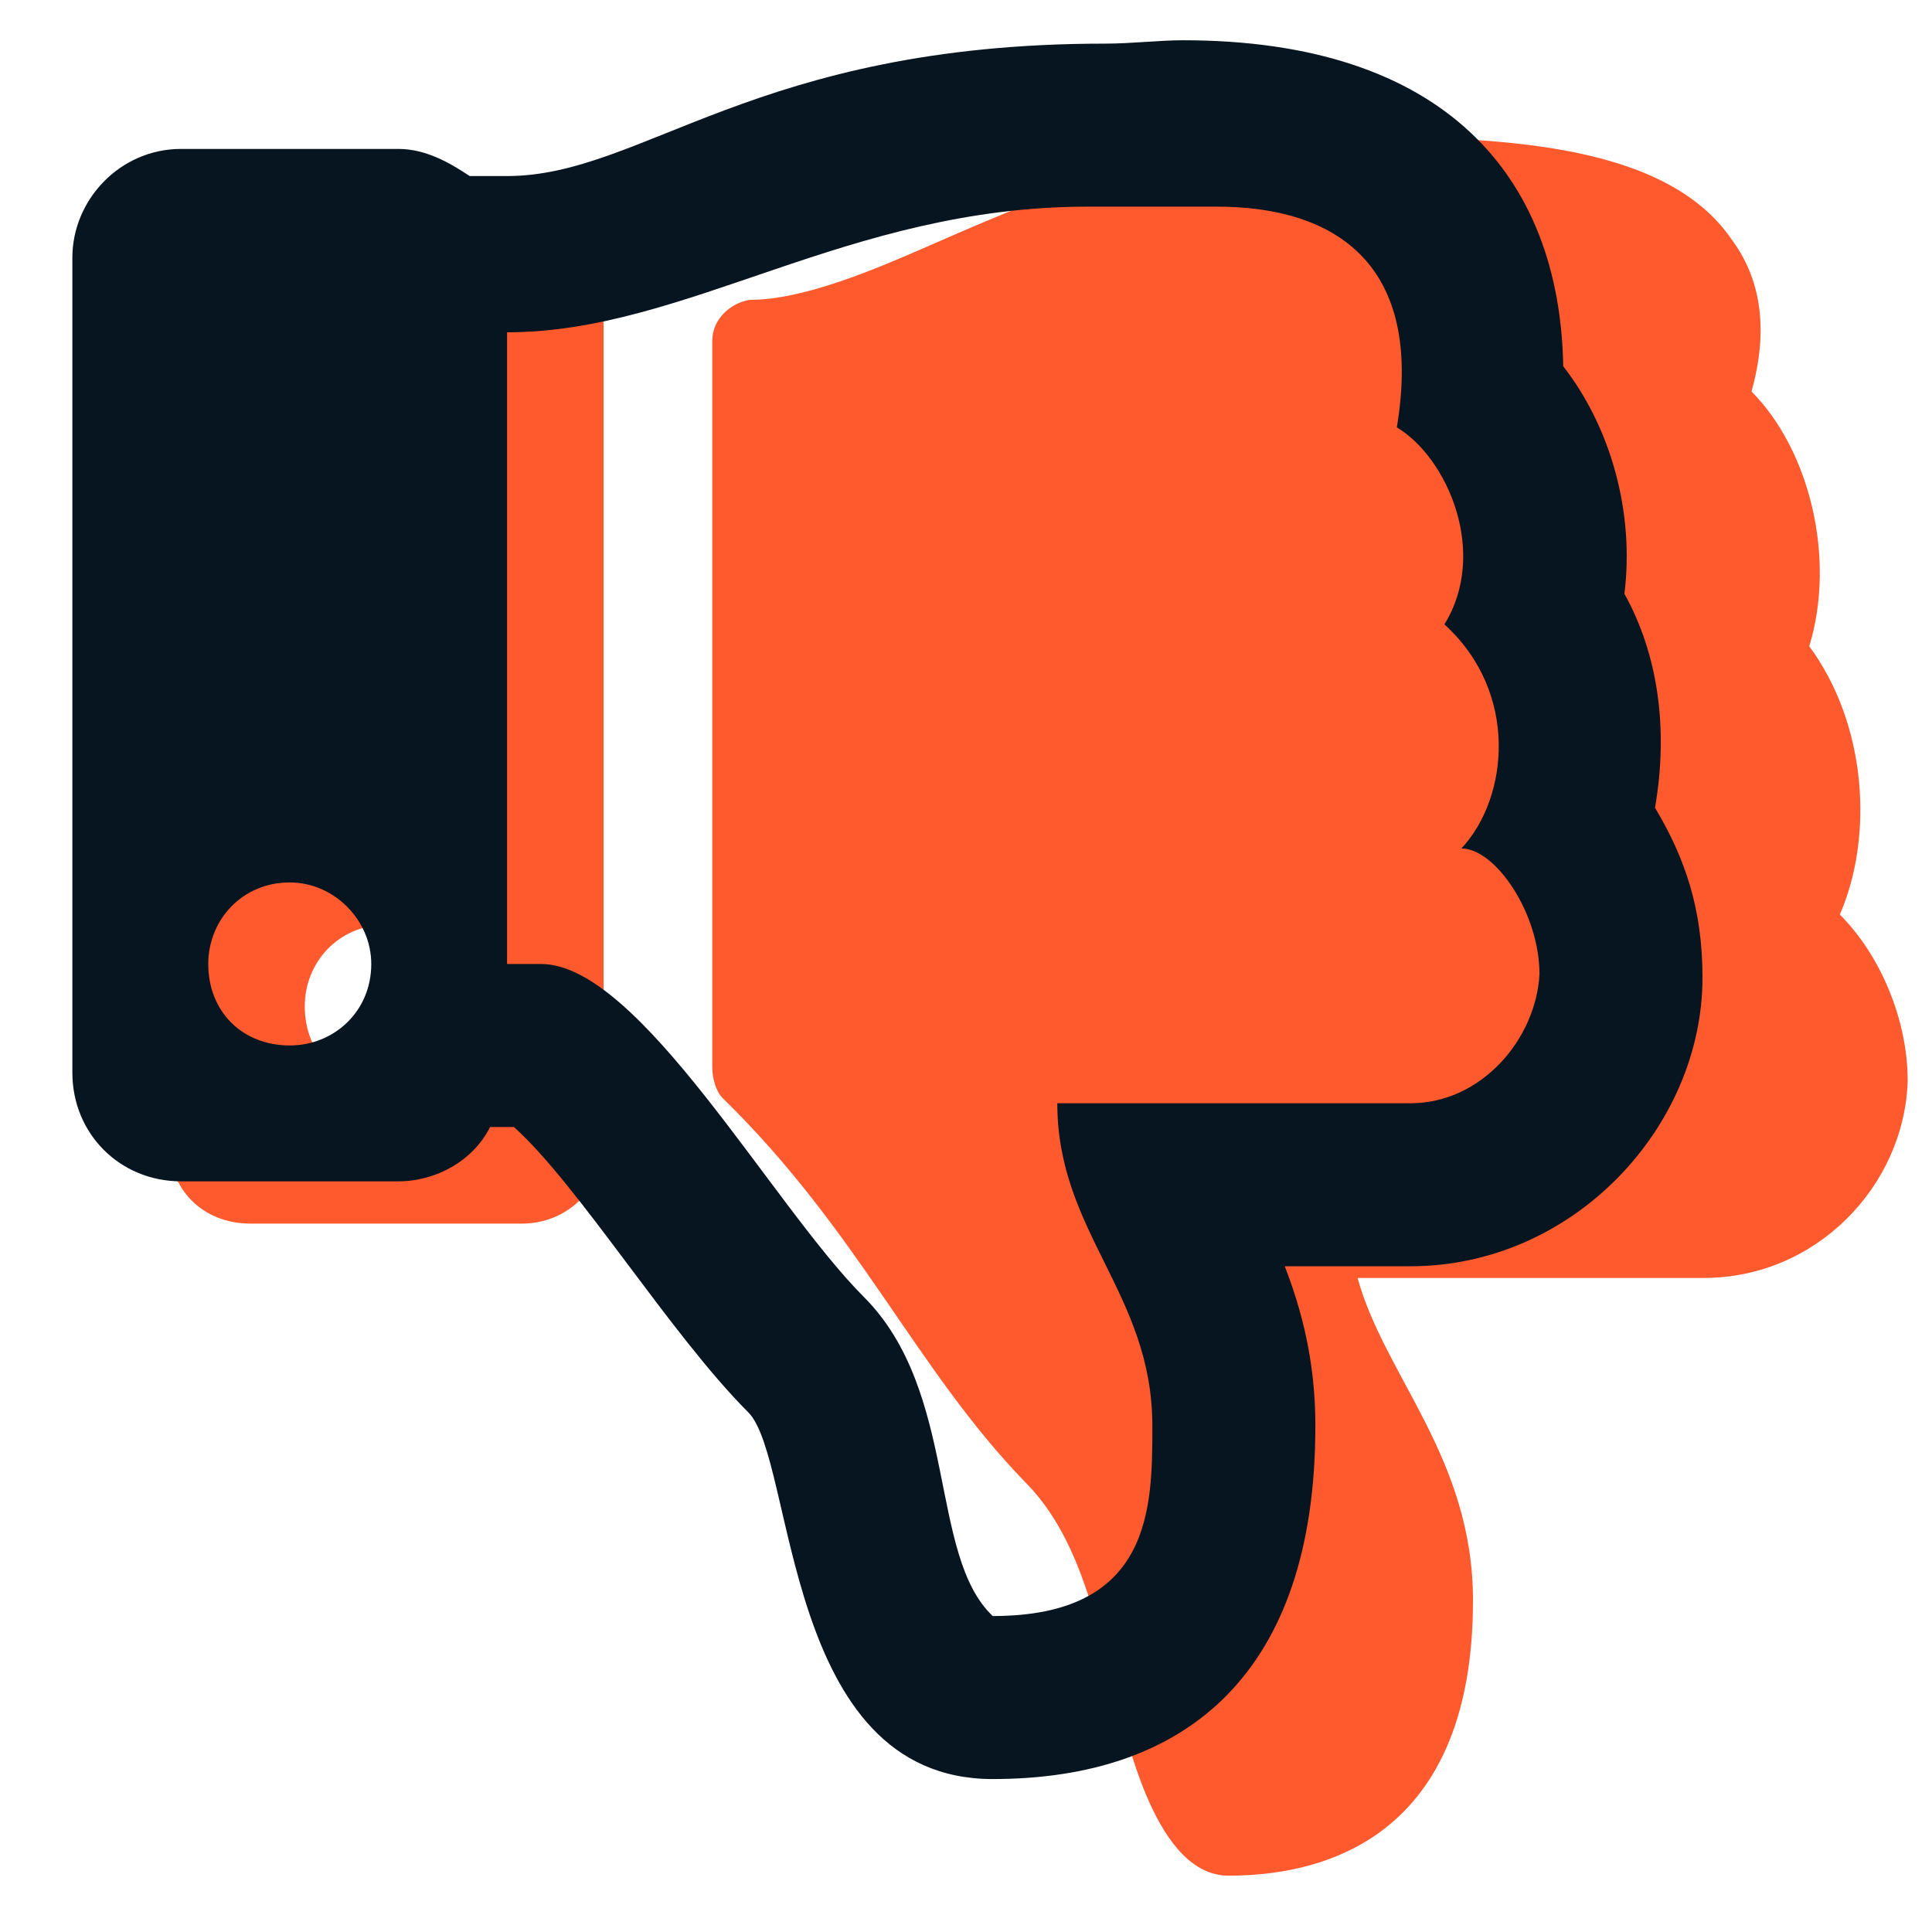 <svg width="24" height="24" viewBox="0 0 24 24" fill="none" xmlns="http://www.w3.org/2000/svg">
<path d="M2.098 4.063V14.188C2.098 14.778 2.52 15.2 3.111 15.2H6.486C7.034 15.2 7.498 14.778 7.498 14.188V4.063C7.498 3.514 7.034 3.05 6.486 3.05H3.111C2.52 3.05 2.098 3.514 2.098 4.063ZM3.786 12.5C3.786 11.952 4.208 11.488 4.798 11.488C5.347 11.488 5.811 11.952 5.811 12.5C5.811 13.091 5.347 13.513 4.798 13.513C4.208 13.513 3.786 13.091 3.786 12.5ZM15.261 23.3C16.273 23.3 18.298 22.963 18.298 19.883C18.298 18.111 17.202 17.099 16.864 15.875H21.167C22.559 15.875 23.656 14.736 23.698 13.428C23.698 12.669 23.361 11.867 22.855 11.361C23.277 10.391 23.192 8.999 22.475 8.028C22.812 6.931 22.475 5.581 21.758 4.864C21.969 4.105 21.884 3.472 21.505 2.966C20.661 1.742 18.509 1.7 16.695 1.7H16.569C14.544 1.742 12.898 2.459 11.548 3.05C10.873 3.345 9.988 3.725 9.312 3.725C9.059 3.767 8.848 3.978 8.848 4.231V13.259C8.848 13.386 8.891 13.555 8.975 13.639C10.662 15.284 11.38 17.014 12.73 18.406C13.363 19.039 13.573 19.967 13.827 20.895C13.995 21.655 14.375 23.3 15.261 23.3Z" fill="#FF5A2E"/>
<path d="M20.559 10.034C20.727 9.064 20.601 8.136 20.179 7.376C20.305 6.364 20.01 5.309 19.419 4.55C19.377 2.187 17.943 0.5 14.694 0.5C14.399 0.5 14.062 0.542 13.724 0.542C9.379 0.542 7.987 2.187 6.299 2.187H5.835C5.582 2.019 5.287 1.85 4.949 1.85H2.249C1.49 1.85 0.899 2.483 0.899 3.2V13.325C0.899 14.084 1.49 14.675 2.249 14.675H4.949C5.413 14.675 5.877 14.422 6.088 14H6.384C7.185 14.717 8.324 16.573 9.295 17.544C9.885 18.134 9.716 22.1 12.332 22.1C14.737 22.1 16.34 20.792 16.34 17.712C16.34 16.911 16.171 16.278 15.96 15.73H17.521C19.546 15.73 21.149 14 21.149 12.144C21.149 11.3 20.938 10.667 20.559 10.034ZM3.599 12.987C3.009 12.987 2.587 12.566 2.587 11.975C2.587 11.427 3.009 10.962 3.599 10.962C4.148 10.962 4.612 11.427 4.612 11.975C4.612 12.566 4.148 12.987 3.599 12.987ZM17.521 13.705H13.134C13.134 15.308 14.315 16.067 14.315 17.712C14.315 18.725 14.315 20.075 12.332 20.075C11.53 19.316 11.91 17.291 10.729 16.109C9.59 14.97 7.945 11.975 6.721 11.975H6.299V4.128C8.535 4.128 10.518 2.567 13.513 2.567H15.116C16.593 2.567 17.69 3.284 17.352 5.309C17.985 5.689 18.491 6.87 17.943 7.756C18.871 8.6 18.744 9.908 18.154 10.54C18.576 10.54 19.124 11.342 19.124 12.101C19.082 12.903 18.407 13.705 17.521 13.705Z" fill="#071520"/>
</svg>
